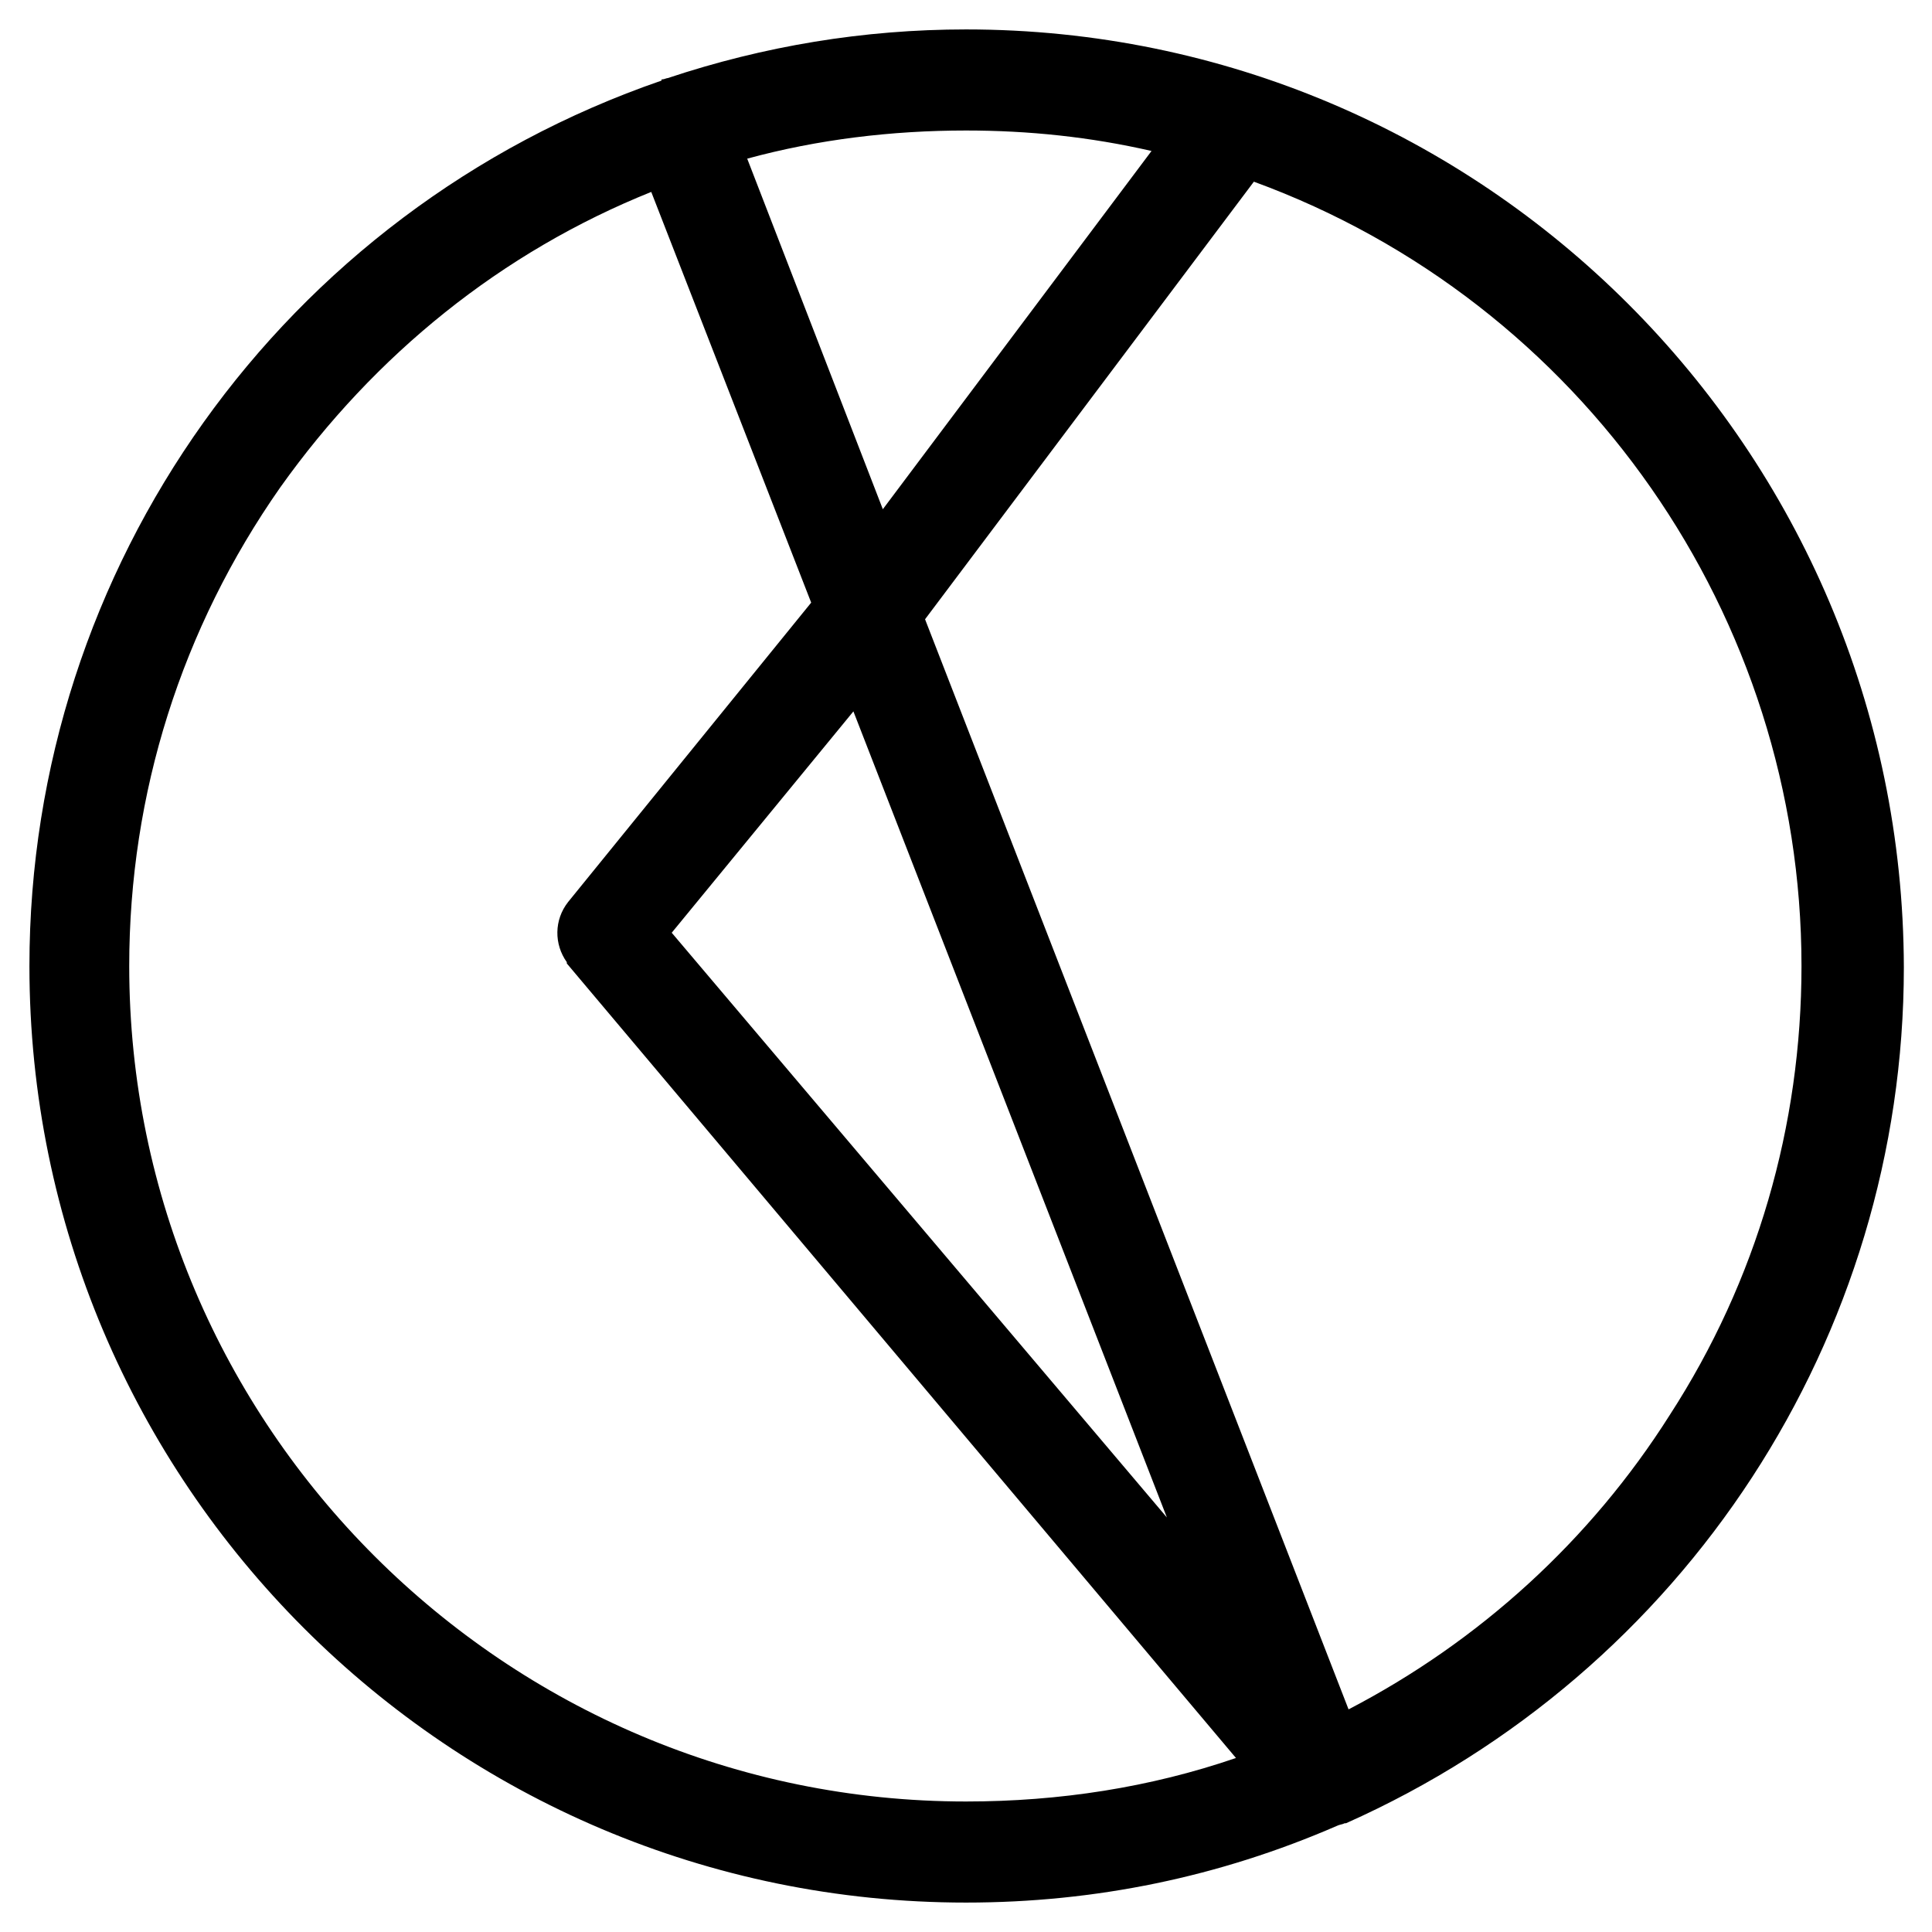 <?xml version="1.0" encoding="utf-8"?>
<!-- Generator: Adobe Illustrator 21.0.2, SVG Export Plug-In . SVG Version: 6.00 Build 0)  -->
<svg version="1.1" id="Layer_1" xmlns="http://www.w3.org/2000/svg" xmlns:xlink="http://www.w3.org/1999/xlink" x="0px" y="0px"
	 viewBox="0 0 151 151" style="enable-background:new 0 0 151 151;" xml:space="preserve">
<path d="M75.5,2.3c-8,0-15.8,1.3-23.3,3.8c-0.1,0-0.3,0.1-0.4,0.1c-0.1,0-0.1,0-0.1,0.1C22.1,16.5,2.3,44.3,2.3,75.5
	c0,40.4,32.8,73.2,73.2,73.2c10.1,0,19.8-2,29-6c0.2-0.1,0.4-0.1,0.6-0.2l0.1,0l0,0c26.5-11.8,43.6-38,43.6-66.9
	C148.7,35.1,115.9,2.3,75.5,2.3z M105.4,133.6L72.3,48.4L98,14.2c25.7,9.4,42.8,34,42.8,61.3c0,12.5-3.5,24.6-10.3,35.1
	C124.3,120.4,115.6,128.3,105.4,133.6z M75.5,140.8c-36,0-65.4-29.3-65.4-65.3c0-13.5,4.1-26.4,11.8-37.4
	C29.3,27.7,39.2,19.7,50.9,15l12.5,32.1l-19,23.4c-1.1,1.4-1.1,3.3-0.1,4.7l0,0.1l0,0l52.3,62.1C89.9,139.7,82.8,140.8,75.5,140.8z
	 M52.5,72.9l14.2-17.3l24.5,63L52.5,72.9z M75.5,10.2c4.9,0,9.7,0.5,14.5,1.6l-21,28L58.4,12.4C63.9,10.9,69.7,10.2,75.5,10.2z"/>
</svg>
